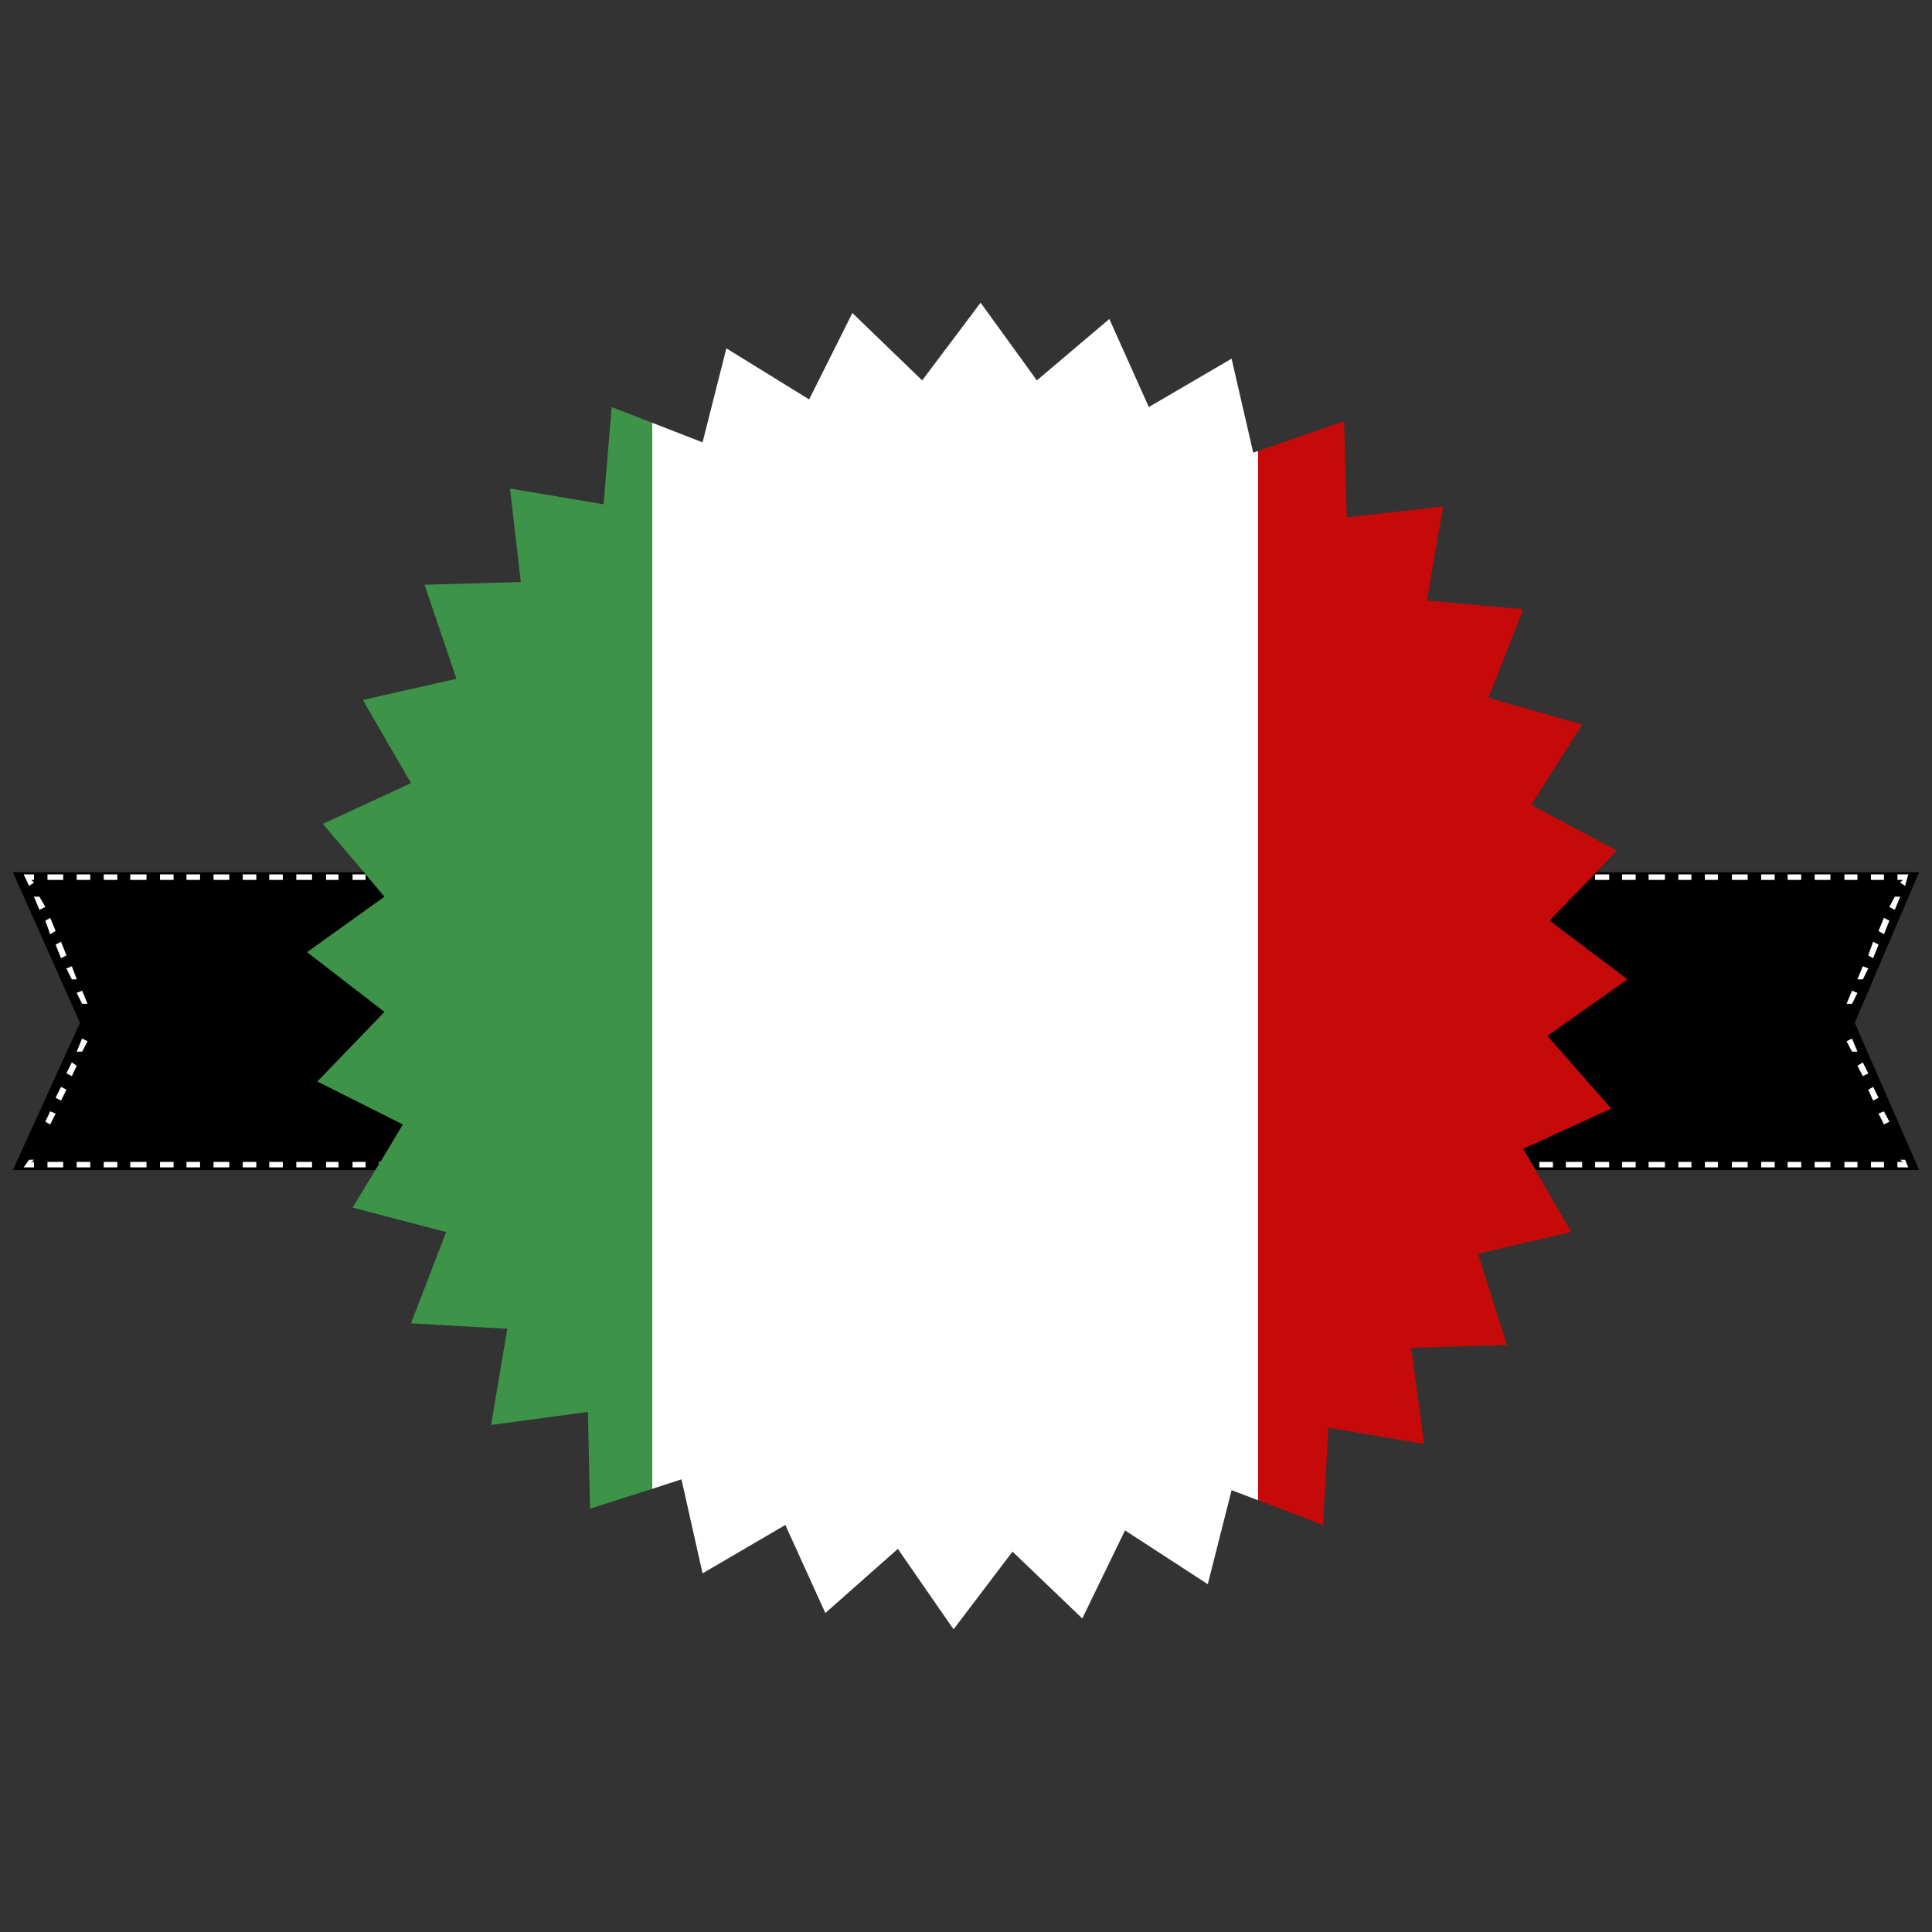<?xml version="1.0" encoding="utf-8"?>
<!-- Generator: Adobe Illustrator 16.0.0, SVG Export Plug-In . SVG Version: 6.00 Build 0)  -->
<!DOCTYPE svg PUBLIC "-//W3C//DTD SVG 1.1//EN" "http://www.w3.org/Graphics/SVG/1.1/DTD/svg11.dtd">
<svg version="1.1" id="Layer_1" xmlns="http://www.w3.org/2000/svg" xmlns:xlink="http://www.w3.org/1999/xlink" x="0px" y="0px"
	 width="300px" height="300px" viewBox="0 0 300 300" enable-background="new 0 0 300 300" xml:space="preserve">
<rect x="0" y="0" width="300" height="300" fill="#333333" stroke="none"/>
<g>
	<path fill-rule="evenodd" clip-rule="evenodd" fill="#C60A09" d="M195.355,232.955V70.039l13.355-4.642l0.42,14.938l14.952-1.688
		l-2.521,14.6l14.95,1.351l-5.377,13.755l14.534,4.135l-7.897,12.491l13.271,7.089l-3.191,3.375l-0.252,0.253l-0.167,0.253
		c-2.297,2.306-4.563,4.642-6.805,7.005l12.094,9.115l-12.43,8.774l9.909,11.31l-13.689,6.245l7.477,12.913l-14.531,3.375
		l0.166,0.337l4.368,13.839l-14.867,0.423l2.019,14.938l-14.867-2.531l-0.841,15.105L195.355,232.955z"/>
	<path fill-rule="evenodd" clip-rule="evenodd" d="M236.513,178.398l13.689-6.245l-9.909-11.31l12.43-8.774l-12.094-9.115
		c2.241-2.363,4.508-4.699,6.805-7.005l0.167-0.253l0.252-0.253H298l-9.999,23.377L298,181.688h-59.471L236.513,178.398z
		 M58.865,180.763l-0.589,0.925H2l10.416-22.868L2,135.442h54.513l3.191,3.798l-12.011,8.608l12.011,9.284l-10.415,10.8
		l13.271,6.669l-3.024,5.063l-0.503,0.759h-0.168V180.763z M253.982,136.624v-0.843h-2.1v0.843H253.982z M256,135.781v0.843h2.521
		v-0.843H256z M289.26,152.069l0.841-1.688l-0.841-0.339l-0.84,2.028H289.26z M291.699,144.557l0.839,0.506l0.842-2.109
		l-0.842-0.422L291.699,144.557z M291.699,146.667l-0.84-0.423l-0.759,2.11l0.759,0.422L291.699,146.667z M281.786,136.624h2.435
		v-0.843h-2.435V136.624z M279.687,135.781h-2.1v0.843h2.1V135.781z M288.42,135.781h-2.016v0.843h2.016V135.781z M290.521,136.624
		h2.017v-0.843h-2.017V136.624z M264.735,135.781v0.843h2.017v-0.843H264.735z M260.62,136.624h2.015v-0.843h-2.015V136.624z
		 M273.472,136.624h2.099v-0.843h-2.099V136.624z M268.935,135.781v0.843h2.436v-0.843H268.935z M56.765,136.624v-0.843H54.75v0.843
		H56.765z M7.376,180.424v0.843h2.436v-0.843H7.376z M4.856,180.424l0.419-0.338H4.52l-0.84,1.181h1.596v-0.843H4.856z
		 M18.211,181.267v-0.843h-2.1v0.843H18.211z M20.227,180.424v0.843h2.52v-0.843H20.227z M14.011,181.267v-0.843h-2.099v0.843
		H14.011z M9.476,170.889l0.839-1.689l-0.839-0.421l-0.839,1.686L9.476,170.889z M7.795,172.575l-0.756,1.604l0.756,0.423
		l0.841-1.688L7.795,172.575z M11.912,165.486l-0.756-0.507l-0.841,1.688l0.841,0.422L11.912,165.486z M12.752,155.865h0.839
		l-0.839-2.026l-0.84,0.34L12.752,155.865z M12.752,163.293l0.839-1.605l-0.839-0.421l-0.84,2.026H12.752z M11.156,150.042
		l-0.841,0.339l0.841,1.688h0.756L11.156,150.042z M7.04,142.954l0.756,2.109l0.841-0.506l-0.841-2.025L7.04,142.954z
		 M9.476,146.244l-0.839,0.423l0.839,2.109l0.839-0.422L9.476,146.244z M6.116,139.24h-0.84l0.84,2.026l0.924-0.422L6.116,139.24z
		 M5.276,137.047l-0.419-0.423h0.419v-0.843H3.68l0.84,1.771L5.276,137.047z M9.812,136.624v-0.843H7.376v0.843H9.812z
		 M20.227,135.781v0.843h2.52v-0.843H20.227z M14.011,136.624v-0.843h-2.099v0.843H14.011z M16.112,135.781v0.843h2.1v-0.843H16.112
		z M296.319,181.267l-0.507-1.181h-0.755l0.422,0.338h-0.841v0.843H296.319z M293.38,140.844l0.838,0.422l0.84-2.026h-0.84
		L293.38,140.844z M296.319,135.781h-1.681v0.843h0.841l-0.422,0.423l0.755,0.505L296.319,135.781z M281.786,180.424v0.843h2.435
		v-0.843H281.786z M277.587,180.424v0.843h2.1v-0.843H277.587z M286.404,180.424v0.843h2.016v-0.843H286.404z M292.538,181.267
		v-0.843h-2.017v0.843H292.538z M264.735,180.424v0.843h2.017v-0.843H264.735z M262.635,180.424h-2.015v0.843h2.015V180.424z
		 M273.472,180.424v0.843h2.099v-0.843H273.472z M271.37,181.267v-0.843h-2.436v0.843H271.37z M290.859,170.889l0.84-0.425
		l-0.84-1.686l-0.759,0.421L290.859,170.889z M292.538,172.575l-0.839,0.339l0.839,1.688l0.842-0.423L292.538,172.575z
		 M289.26,167.09l0.841-0.422l-0.841-1.688l-0.84,0.507L289.26,167.09z M287.58,155.865l0.84-1.687l-0.84-0.34l-0.839,2.026H287.58z
		 M288.42,163.293l-0.84-2.026l-0.839,0.421l0.839,1.605H288.42z M245.67,181.267v-0.843h-2.521v0.843H245.67z M247.684,181.267
		h2.185v-0.843h-2.185V181.267z M253.982,180.424h-2.1v0.843h2.1V180.424z M258.521,181.267v-0.843H256v0.843H258.521z
		 M241.133,181.267v-0.843h-2.1v0.843H241.133z M247.684,136.624h2.185v-0.843h-2.185V136.624z M43.914,181.267v-0.843h-2.101v0.843
		H43.914z M54.75,180.424v0.843h2.015v-0.843H54.75z M52.565,181.267v-0.843h-1.933v0.843H52.565z M48.449,181.267v-0.843h-2.436
		v0.843H48.449z M26.946,181.267v-0.843h-2.1v0.843H26.946z M37.698,180.424v0.843h2.099v-0.843H37.698z M35.598,181.267v-0.843
		h-2.436v0.843H35.598z M31.063,181.267v-0.843h-2.101v0.843H31.063z M43.914,135.781h-2.101v0.843h2.101V135.781z M48.449,136.624
		v-0.843h-2.436v0.843H48.449z M52.565,135.781h-1.933v0.843h1.933V135.781z M26.946,135.781h-2.1v0.843h2.1V135.781z
		 M31.063,136.624v-0.843h-2.101v0.843H31.063z M35.598,135.781h-2.436v0.843h2.436V135.781z M37.698,135.781v0.843h2.099v-0.843
		H37.698z"/>
	<path fill-rule="evenodd" clip-rule="evenodd" fill="#FFFFFF" d="M195.355,70.039v162.916l-4.115-1.559l-3.694,14.599
		l-12.854-8.356l-6.636,13.674l-10.835-10.38L148.067,253l-8.651-12.49l-11.256,9.959l-6.215-13.672l-12.852,7.512l-3.275-14.599
		l-4.537,1.477V65.65l7.812,3.039l3.696-14.6l12.851,7.932l6.719-13.418l10.835,10.464L152.268,47l8.733,12.067l11.257-9.535
		l6.131,13.672l12.852-7.512l3.358,14.6L195.355,70.039z M268.935,135.781h2.436v0.843h-2.436V135.781z M273.472,136.624v-0.843
		h2.099v0.843H273.472z M260.62,136.624v-0.843h2.015v0.843H260.62z M264.735,135.781h2.017v0.843h-2.017V135.781z M290.521,136.624
		v-0.843h2.017v0.843H290.521z M288.42,135.781v0.843h-2.016v-0.843H288.42z M279.687,135.781v0.843h-2.1v-0.843H279.687z
		 M281.786,136.624v-0.843h2.435v0.843H281.786z M291.699,146.667l-0.84,2.109l-0.759-0.422l0.759-2.11L291.699,146.667z
		 M291.699,144.557l0.839-2.025l0.842,0.422l-0.842,2.109L291.699,144.557z M289.26,152.069h-0.84l0.84-2.028l0.841,0.339
		L289.26,152.069z M256,135.781h2.521v0.843H256V135.781z M253.982,136.624h-2.1v-0.843h2.1V136.624z M247.684,136.624v-0.843h2.185
		v0.843H247.684z M241.133,181.267h-2.1v-0.843h2.1V181.267z M258.521,181.267H256v-0.843h2.521V181.267z M253.982,180.424v0.843
		h-2.1v-0.843H253.982z M247.684,181.267v-0.843h2.185v0.843H247.684z M245.67,181.267h-2.521v-0.843h2.521V181.267z
		 M288.42,163.293h-0.84l-0.839-1.605l0.839-0.421L288.42,163.293z M287.58,155.865h-0.839l0.839-2.026l0.84,0.34L287.58,155.865z
		 M289.26,167.09l-0.84-1.604l0.84-0.507l0.841,1.688L289.26,167.09z M292.538,172.575l0.842,1.604l-0.842,0.423l-0.839-1.688
		L292.538,172.575z M290.859,170.889l-0.759-1.689l0.759-0.421l0.84,1.686L290.859,170.889z M271.37,181.267h-2.436v-0.843h2.436
		V181.267z M273.472,180.424h2.099v0.843h-2.099V180.424z M262.635,180.424v0.843h-2.015v-0.843H262.635z M264.735,180.424h2.017
		v0.843h-2.017V180.424z M292.538,181.267h-2.017v-0.843h2.017V181.267z M286.404,180.424h2.016v0.843h-2.016V180.424z
		 M277.587,180.424h2.1v0.843h-2.1V180.424z M281.786,180.424h2.435v0.843h-2.435V180.424z M296.319,135.781l-0.507,1.771
		l-0.755-0.505l0.422-0.423h-0.841v-0.843H296.319z M293.38,140.844l0.838-1.604h0.84l-0.84,2.026L293.38,140.844z M296.319,181.267
		h-1.681v-0.843h0.841l-0.422-0.338h0.755L296.319,181.267z M16.112,135.781h2.1v0.843h-2.1V135.781z M14.011,136.624h-2.099v-0.843
		h2.099V136.624z M20.227,135.781h2.52v0.843h-2.52V135.781z M9.812,136.624H7.376v-0.843h2.436V136.624z M5.276,137.047
		l-0.756,0.505l-0.84-1.771h1.596v0.843H4.856L5.276,137.047z M6.116,139.24l0.924,1.604l-0.924,0.422l-0.84-2.026H6.116z
		 M9.476,146.244l0.839,2.11l-0.839,0.422l-0.839-2.109L9.476,146.244z M7.04,142.954l0.756-0.422l0.841,2.025l-0.841,0.506
		L7.04,142.954z M11.156,150.042l0.756,2.028h-0.756l-0.841-1.688L11.156,150.042z M12.752,163.293h-0.84l0.84-2.026l0.839,0.421
		L12.752,163.293z M12.752,155.865l-0.84-1.687l0.84-0.34l0.839,2.026H12.752z M11.912,165.486l-0.756,1.604l-0.841-0.422
		l0.841-1.688L11.912,165.486z M7.795,172.575l0.841,0.339l-0.841,1.688l-0.756-0.423L7.795,172.575z M9.476,170.889l-0.839-0.425
		l0.839-1.686l0.839,0.421L9.476,170.889z M14.011,181.267h-2.099v-0.843h2.099V181.267z M20.227,180.424h2.52v0.843h-2.52V180.424z
		 M18.211,181.267h-2.1v-0.843h2.1V181.267z M4.856,180.424h0.419v0.843H3.68l0.84-1.181h0.756L4.856,180.424z M7.376,180.424h2.436
		v0.843H7.376V180.424z M56.765,136.624H54.75v-0.843h2.015V136.624z M37.698,135.781h2.099v0.843h-2.099V135.781z M35.598,135.781
		v0.843h-2.436v-0.843H35.598z M31.063,136.624h-2.101v-0.843h2.101V136.624z M26.946,135.781v0.843h-2.1v-0.843H26.946z
		 M52.565,135.781v0.843h-1.933v-0.843H52.565z M48.449,136.624h-2.436v-0.843h2.436V136.624z M43.914,135.781v0.843h-2.101v-0.843
		H43.914z M31.063,181.267h-2.101v-0.843h2.101V181.267z M35.598,181.267h-2.436v-0.843h2.436V181.267z M37.698,180.424h2.099v0.843
		h-2.099V180.424z M26.946,181.267h-2.1v-0.843h2.1V181.267z M48.449,181.267h-2.436v-0.843h2.436V181.267z M52.565,181.267h-1.933
		v-0.843h1.933V181.267z M54.75,180.424h2.015v0.843H54.75V180.424z M43.914,181.267h-2.101v-0.843h2.101V181.267z M58.865,180.763
		v-0.339h0.168L58.865,180.763z"/>
	<polygon fill-rule="evenodd" clip-rule="evenodd" fill="#3D9348" points="101.281,65.65 101.281,231.187 91.622,234.266 
		91.287,219.243 76.251,221.269 78.771,206.332 63.82,205.489 69.28,191.312 54.75,187.512 58.276,181.688 58.865,180.763 
		59.536,179.665 62.561,174.602 49.29,167.933 59.704,157.133 47.693,147.849 59.704,139.24 56.513,135.442 50.129,127.932 
		63.82,121.604 56.345,108.69 70.875,105.399 65.92,90.8 80.871,90.378 79.191,75.862 93.723,78.309 94.982,63.204 	"/>
</g>
</svg>
